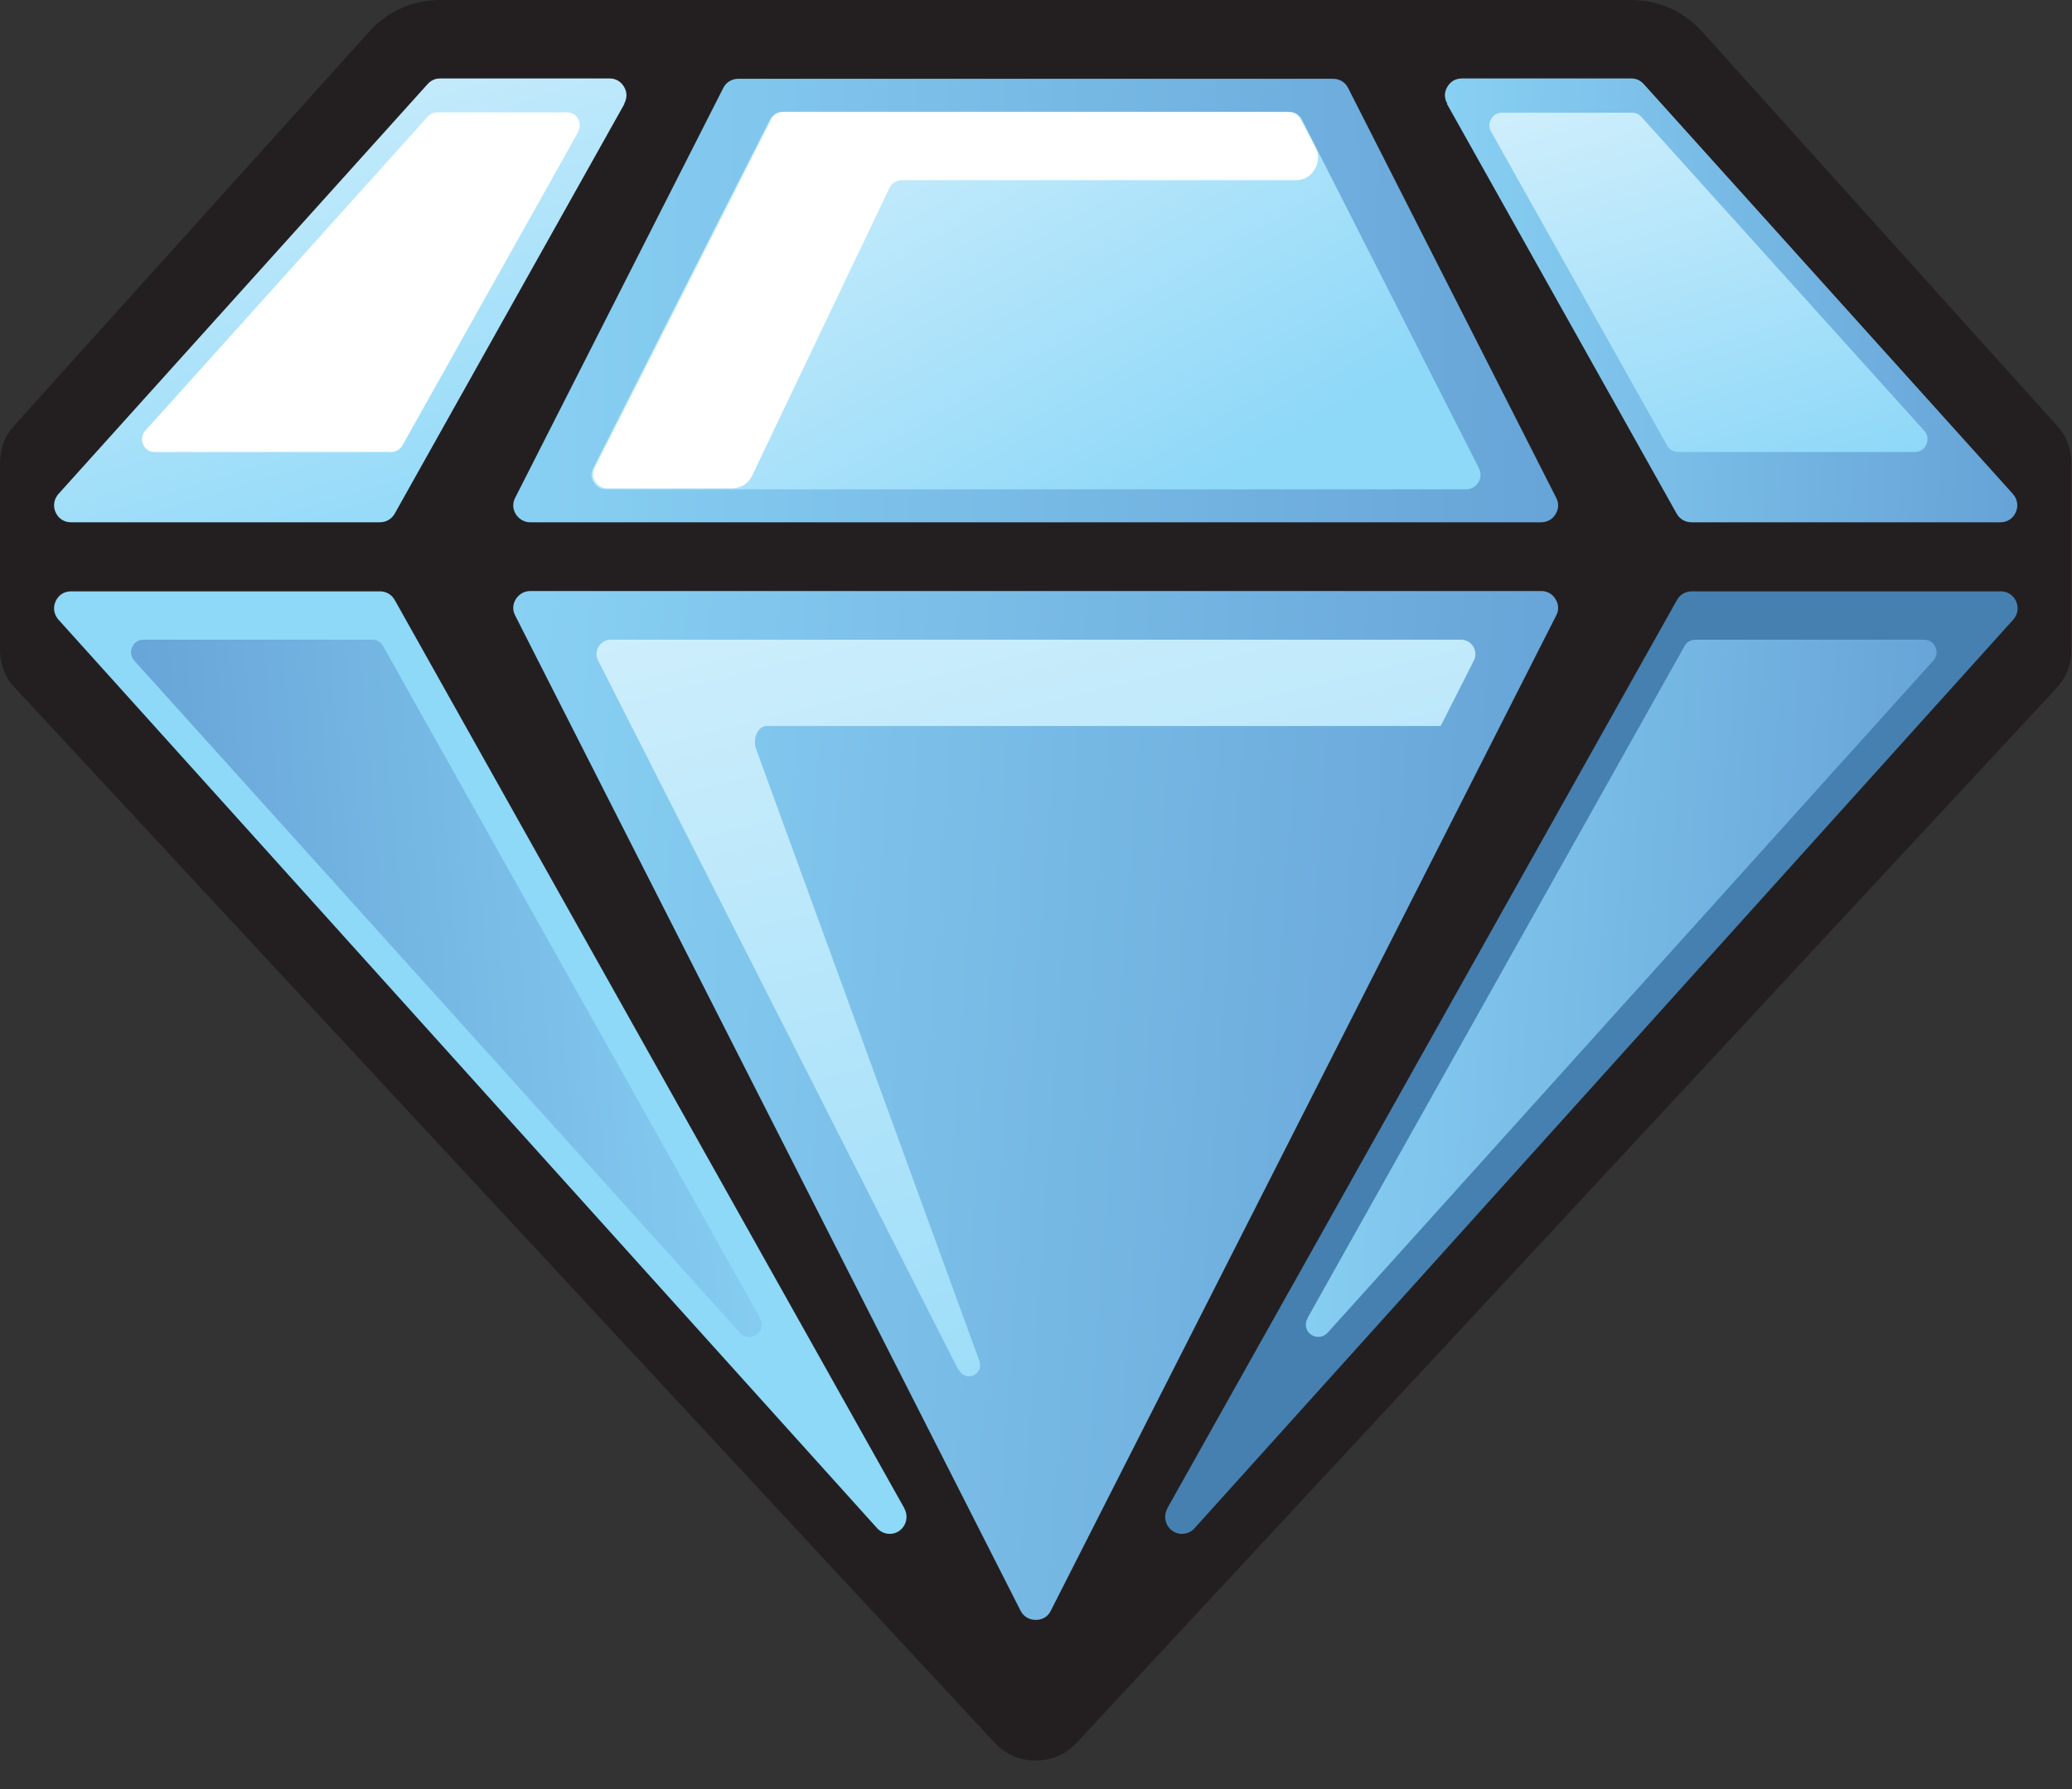 <svg width="66" height="57" viewBox="0 0 66 57" fill="none" xmlns="http://www.w3.org/2000/svg">
<rect x="0" y="0" width="66" height="57" fill="#333333" stroke="none"/>
<g clip-path="url(#clip0_28_1273)">
<path fill-rule="evenodd" clip-rule="evenodd" d="M51.96 0C52.83 0 53.64 0.36 54.22 1.01L65.52 13.56C65.83 13.9 65.98 14.3 65.98 14.76V20.71C65.98 21.18 65.82 21.58 65.5 21.93L34.3 55.52C33.95 55.9 33.5 56.09 32.99 56.09C32.48 56.09 32.03 55.9 31.68 55.52L0.48 21.92C0.16 21.58 0 21.17 0 20.7V14.75C0 14.29 0.15 13.89 0.46 13.55L11.76 1.01C12.34 0.36 13.15 0 14.02 0H51.96Z" fill="#231F20"/>
<path fill-rule="evenodd" clip-rule="evenodd" d="M23.04 2.8L16.41 15.86C16.32 16.03 16.33 16.22 16.43 16.38C16.53 16.54 16.7 16.64 16.89 16.64H49.09C49.28 16.64 49.45 16.55 49.55 16.38C49.65 16.22 49.66 16.03 49.57 15.86L42.94 2.8C42.85 2.62 42.67 2.51 42.46 2.51H23.52C23.31 2.51 23.13 2.62 23.04 2.8Z" fill="url(#paint0_linear_28_1273)"/>
<path fill-rule="evenodd" clip-rule="evenodd" d="M24.53 3.81L18.89 14.92C18.82 15.07 18.82 15.23 18.91 15.37C18.99 15.51 19.14 15.59 19.3 15.59H46.7C46.86 15.59 47 15.51 47.09 15.37C47.18 15.23 47.18 15.07 47.11 14.92L41.47 3.81C41.39 3.65 41.24 3.56 41.06 3.56H24.94C24.76 3.56 24.61 3.65 24.53 3.81Z" fill="url(#paint1_linear_28_1273)"/>
<path fill-rule="evenodd" clip-rule="evenodd" d="M24.56 3.83L18.94 14.9C18.87 15.05 18.87 15.21 18.96 15.34C19.05 15.48 19.19 15.56 19.35 15.56H23.31C23.59 15.56 23.84 15.41 23.96 15.15L28.33 5.99C28.41 5.83 28.56 5.74 28.74 5.74H41.27C41.53 5.74 41.75 5.62 41.88 5.39C42.01 5.17 42.02 4.91 41.9 4.69L41.44 3.82C41.36 3.66 41.21 3.57 41.03 3.57H24.97C24.79 3.57 24.64 3.66 24.56 3.82V3.83Z" fill="white"/>
<path fill-rule="evenodd" clip-rule="evenodd" d="M32.51 51.32L16.41 19.61C16.32 19.44 16.33 19.25 16.43 19.09C16.53 18.93 16.7 18.83 16.89 18.83H49.09C49.28 18.83 49.45 18.92 49.55 19.09C49.65 19.25 49.66 19.44 49.57 19.61L33.47 51.32C33.38 51.51 33.2 51.61 32.99 51.61C32.78 51.61 32.6 51.5 32.51 51.32Z" fill="url(#paint2_linear_28_1273)"/>
<path fill-rule="evenodd" clip-rule="evenodd" d="M30.53 43.65L19.05 21.04C18.98 20.9 18.98 20.74 19.07 20.6C19.15 20.46 19.29 20.38 19.45 20.38H46.54C46.7 20.38 46.84 20.46 46.93 20.6C47.01 20.74 47.02 20.9 46.95 21.04L45.89 23.13H24.42C24.29 23.13 24.17 23.22 24.1 23.38C24.03 23.54 24.03 23.72 24.09 23.88L31.2 43.37C31.26 43.55 31.18 43.75 31.01 43.82C30.84 43.9 30.63 43.82 30.55 43.65H30.53Z" fill="url(#paint3_linear_28_1273)"/>
<path fill-rule="evenodd" clip-rule="evenodd" d="M37.18 48.06L53.42 19.11C53.52 18.94 53.69 18.84 53.89 18.84H63.73C63.95 18.84 64.13 18.96 64.22 19.16C64.31 19.36 64.27 19.58 64.13 19.74L38.05 48.69C37.87 48.89 37.56 48.93 37.34 48.77C37.12 48.61 37.05 48.31 37.18 48.07V48.06Z" fill="#4580B1"/>
<path fill-rule="evenodd" clip-rule="evenodd" d="M28.81 48.06L12.57 19.11C12.47 18.94 12.3 18.84 12.1 18.84H2.26C2.04 18.84 1.86 18.96 1.77 19.16C1.68 19.36 1.72 19.58 1.86 19.74L27.94 48.69C28.12 48.89 28.43 48.93 28.65 48.77C28.87 48.61 28.94 48.31 28.81 48.07V48.06Z" fill="#8ED8F8"/>
<path fill-rule="evenodd" clip-rule="evenodd" d="M46.09 3.31L53.41 16.37C53.51 16.54 53.68 16.64 53.88 16.64H63.72C63.94 16.64 64.12 16.52 64.21 16.32C64.3 16.12 64.26 15.9 64.12 15.74L52.36 2.68C52.25 2.56 52.12 2.5 51.96 2.5H46.56C46.36 2.5 46.2 2.6 46.1 2.77C46 2.94 46 3.13 46.1 3.3L46.09 3.31Z" fill="url(#paint4_linear_28_1273)"/>
<path fill-rule="evenodd" clip-rule="evenodd" d="M47.5 4.2L53.1 14.19C53.17 14.32 53.31 14.4 53.46 14.4H60.99C61.16 14.4 61.3 14.31 61.36 14.16C61.43 14.01 61.4 13.84 61.29 13.72L52.29 3.73C52.21 3.64 52.11 3.59 51.98 3.59H47.85C47.7 3.59 47.57 3.66 47.5 3.79C47.42 3.92 47.42 4.07 47.5 4.2Z" fill="url(#paint5_linear_28_1273)"/>
<path fill-rule="evenodd" clip-rule="evenodd" d="M19.89 3.31L12.57 16.37C12.47 16.54 12.3 16.64 12.1 16.64H2.26C2.04 16.64 1.86 16.52 1.77 16.32C1.68 16.12 1.72 15.9 1.86 15.74L13.62 2.68C13.73 2.56 13.86 2.5 14.02 2.5H19.42C19.62 2.5 19.78 2.6 19.88 2.77C19.98 2.94 19.98 3.13 19.88 3.31H19.89Z" fill="url(#paint6_linear_28_1273)"/>
<path fill-rule="evenodd" clip-rule="evenodd" d="M41.65 41.99L53.66 20.58C53.73 20.45 53.86 20.38 54.01 20.38H61.29C61.45 20.38 61.59 20.47 61.65 20.62C61.72 20.77 61.69 20.93 61.58 21.05L42.29 42.46C42.15 42.61 41.93 42.64 41.76 42.52C41.59 42.4 41.55 42.18 41.65 42V41.99Z" fill="url(#paint7_linear_28_1273)"/>
<path fill-rule="evenodd" clip-rule="evenodd" d="M24.21 41.99L12.2 20.58C12.13 20.45 12 20.38 11.85 20.38H4.57C4.41 20.38 4.27 20.47 4.21 20.62C4.14 20.77 4.17 20.93 4.28 21.05L23.57 42.46C23.71 42.61 23.93 42.64 24.1 42.52C24.27 42.4 24.31 42.18 24.21 42V41.99Z" fill="url(#paint8_linear_28_1273)"/>
<path fill-rule="evenodd" clip-rule="evenodd" d="M18.42 4.2L12.82 14.19C12.75 14.32 12.61 14.4 12.46 14.4H4.93C4.76 14.4 4.62 14.31 4.56 14.16C4.49 14.01 4.52 13.84 4.63 13.72L13.62 3.72C13.7 3.63 13.8 3.58 13.93 3.58H18.06C18.21 3.58 18.34 3.65 18.41 3.78C18.49 3.91 18.49 4.06 18.41 4.19L18.42 4.2Z" fill="white"/>
</g>
<defs>
<linearGradient id="paint0_linear_28_1273" x1="10.72" y1="9.24" x2="114.11" y2="11.05" gradientUnits="userSpaceOnUse">
<stop stop-color="#8ED8F8"/>
<stop offset="1" stop-color="#264DA1"/>
</linearGradient>
<linearGradient id="paint1_linear_28_1273" x1="34.85" y1="17.68" x2="19.53" y2="-8.86" gradientUnits="userSpaceOnUse">
<stop stop-color="#8ED8F8"/>
<stop offset="1" stop-color="white"/>
</linearGradient>
<linearGradient id="paint2_linear_28_1273" x1="10.07" y1="33.06" x2="113.68" y2="40.3" gradientUnits="userSpaceOnUse">
<stop stop-color="#8ED8F8"/>
<stop offset="1" stop-color="#264DA1"/>
</linearGradient>
<linearGradient id="paint3_linear_28_1273" x1="40.48" y1="50.86" x2="25.47" y2="-9.33" gradientUnits="userSpaceOnUse">
<stop stop-color="#8ED8F8"/>
<stop offset="1" stop-color="white"/>
</linearGradient>
<linearGradient id="paint4_linear_28_1273" x1="42.42" y1="9.02" x2="99.76" y2="12.03" gradientUnits="userSpaceOnUse">
<stop stop-color="#8ED8F8"/>
<stop offset="1" stop-color="#264DA1"/>
</linearGradient>
<linearGradient id="paint5_linear_28_1273" x1="56.5" y1="15.79" x2="49.24" y2="-7.98" gradientUnits="userSpaceOnUse">
<stop stop-color="#8ED8F8"/>
<stop offset="1" stop-color="white"/>
</linearGradient>
<linearGradient id="paint6_linear_28_1273" x1="13.56" y1="18.46" x2="4.06" y2="-12.62" gradientUnits="userSpaceOnUse">
<stop stop-color="#8ED8F8"/>
<stop offset="1" stop-color="white"/>
</linearGradient>
<linearGradient id="paint7_linear_28_1273" x1="37.51" y1="30.49" x2="100.51" y2="34.9" gradientUnits="userSpaceOnUse">
<stop stop-color="#8ED8F8"/>
<stop offset="1" stop-color="#264DA1"/>
</linearGradient>
<linearGradient id="paint8_linear_28_1273" x1="28.45" y1="30.24" x2="-34.47" y2="35.74" gradientUnits="userSpaceOnUse">
<stop stop-color="#8ED8F8"/>
<stop offset="1" stop-color="#264DA1"/>
</linearGradient>
<clipPath id="clip0_28_1273">
<rect width="65.99" height="56.08" fill="white"/>
</clipPath>
</defs>
</svg>
